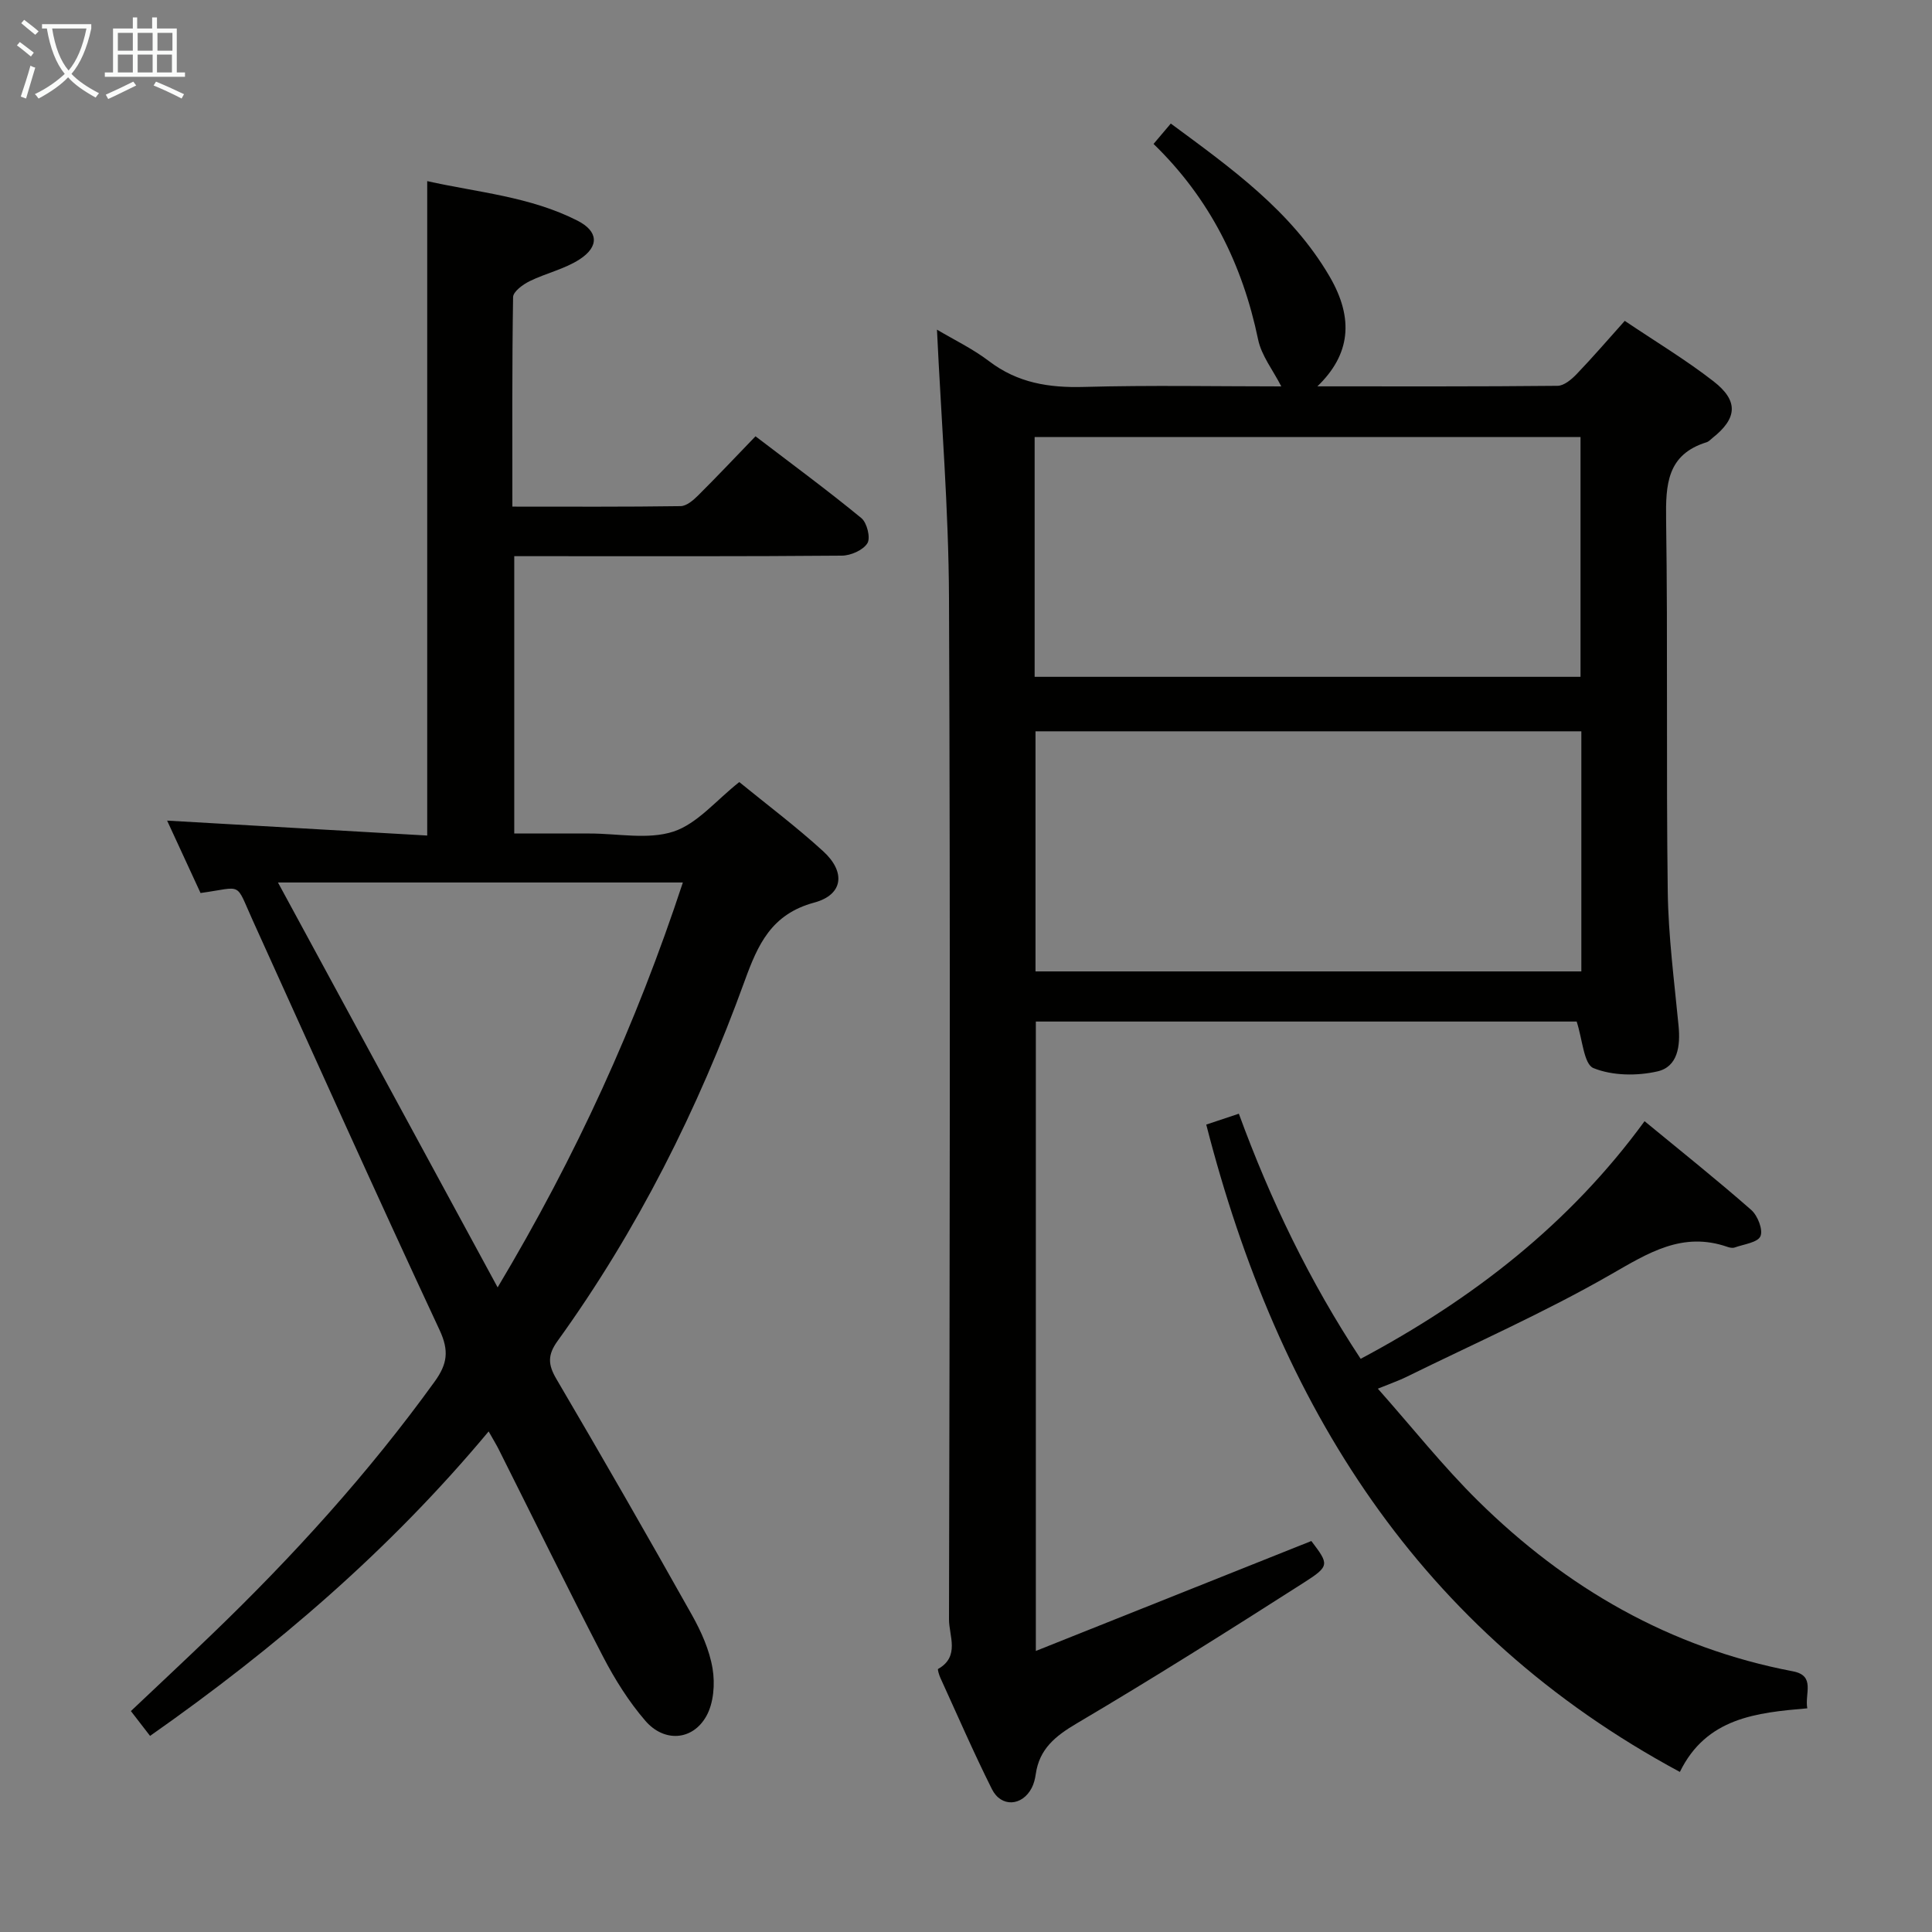 <svg enable-background="new 0 0 400 400" viewBox="0 0 400 400" xmlns="http://www.w3.org/2000/svg"><rect x="0" y="0" width="400" height="400" fill="#808080" stroke="none"/><g fill="#010100"><path d="m193.99 68.25c3.46 2.06 7.4 3.95 10.8 6.54 5.91 4.5 12.38 5.52 19.62 5.32 13.75-.38 27.51-.11 40.87-.11-1.73-3.38-4.11-6.37-4.8-9.7-3.24-15.57-9.98-29.18-21.65-40.5 1.21-1.43 2.23-2.63 3.57-4.22 12.47 9.21 24.94 18.07 32.87 31.65 5.14 8.81 4.27 16.22-2.52 22.76 16.85 0 33.28.06 49.72-.11 1.35-.01 2.92-1.34 3.98-2.45 3.33-3.47 6.46-7.12 9.94-11 6.35 4.28 12.63 8.05 18.38 12.52 5.24 4.07 4.9 7.68-.22 11.73-.39.31-.76.74-1.21.88-8.21 2.54-8.49 8.75-8.39 16.02.37 25.66 0 51.33.34 76.99.12 9.29 1.35 18.57 2.24 27.83.4 4.16-.16 8.46-4.37 9.42-4.23.97-9.33.91-13.25-.68-2.01-.82-2.27-5.96-3.48-9.64-36.78 0-74.19 0-111.97 0v130.31c19.25-7.68 38.09-15.2 57.04-22.76 3.64 4.81 3.87 5.16-1.51 8.59-15.55 9.94-31.17 19.79-47.06 29.17-4.45 2.63-7.75 5.29-8.49 10.52-.14.97-.39 1.99-.84 2.85-1.97 3.78-6.32 4.06-8.23.25-3.79-7.57-7.16-15.35-10.68-23.06-.27-.59-.61-1.75-.47-1.83 4.58-2.58 2.25-6.89 2.26-10.27.15-70.5.29-141 0-211.5-.08-18.41-1.61-36.83-2.49-55.52zm133.41 83.16c-38.02 0-75.56 0-113.01 0v49.71h113.01c0-16.77 0-33.07 0-49.71zm-113.19-11.28h113.02c0-16.88 0-33.29 0-49.65-37.88 0-75.4 0-113.02 0z"/><path d="m101.17 296.36c-20.39 24.46-44.03 44.75-70.1 63.04-1.3-1.68-2.48-3.21-3.97-5.14 5.69-5.38 11.24-10.57 16.72-15.84 16.83-16.19 32.48-33.41 46.18-52.39 2.61-3.62 3.02-6.35 1.01-10.66-13.14-28.15-25.85-56.49-38.67-84.78-3.72-8.2-1.91-6.93-10.82-5.7-2.2-4.76-4.45-9.65-6.92-14.99 18.43 1.06 36.12 2.07 53.85 3.09 0-45.61 0-90.19 0-135.49 10.39 2.33 21.29 3.18 31.12 8.19 4.32 2.2 4.52 5.33.47 7.98-3.12 2.04-7 2.88-10.4 4.55-1.39.69-3.39 2.15-3.41 3.29-.23 14.28-.15 28.57-.15 43.38 11.94 0 23.39.07 34.84-.1 1.23-.02 2.64-1.24 3.63-2.23 3.9-3.87 7.66-7.87 11.87-12.23 7.57 5.78 14.9 11.17 21.92 16.94 1.17.96 1.94 4.11 1.24 5.21-.9 1.43-3.44 2.55-5.28 2.56-20.5.18-40.99.11-61.49.11-1.98 0-3.96 0-6.34 0v57.42h10.59 5c5.83-.01 12.1 1.32 17.37-.4 4.95-1.63 8.84-6.48 13.63-10.25 5.61 4.58 11.74 9.18 17.37 14.32 4.71 4.3 4.16 9.01-1.85 10.63-8.89 2.4-11.67 8.68-14.42 16.26-9.62 26.52-22.19 51.58-38.73 74.52-2.09 2.9-1.98 4.89-.23 7.86 9.51 16.19 18.86 32.47 28.05 48.84 1.93 3.44 3.64 7.26 4.28 11.11.53 3.18.23 7.17-1.31 9.88-2.85 5.04-8.71 5.44-12.6.94-3.43-3.97-6.31-8.57-8.74-13.24-7.41-14.29-14.49-28.75-21.71-43.13-.51-.99-1.11-1.96-2-3.55zm40.21-113.65c-28.18 0-55.36 0-83.83 0 15.31 28.22 30.12 55.52 45.48 83.83 16.31-27.31 28.65-54.4 38.35-83.83z"/><path d="m340.49 232.13c7.56 6.22 14.97 12.13 22.09 18.38 1.33 1.17 2.48 4.11 1.9 5.44-.57 1.31-3.44 1.65-5.33 2.33-.43.15-1.02.04-1.48-.12-9.34-3.25-16.39 1.24-24.23 5.74-13.66 7.84-28.15 14.23-42.31 21.2-1.48.73-3.05 1.26-5.86 2.41 7.18 8.1 13.52 16.11 20.74 23.23 18.26 18.02 39.72 30.43 65.2 35.29 4.73.9 2.4 4.6 2.97 7.66-10.48.9-20.89 1.93-26.38 13.17-54.1-29.12-83.17-75.95-98.06-134.03 2.25-.75 4.34-1.45 6.75-2.25 6.56 17.94 14.67 34.75 25.22 50.75 23.22-12.37 43.25-27.92 58.78-49.2z"/></g><path d="m6.4 11.7c-1-.8-1.9-1.6-2.9-2.3l.6-.7c.9.7 1.9 1.4 2.9 2.2zm-2.1 8.3c.7-2.1 1.4-4.2 2-6.4.2.1.6.3 1 .4-.7 2.3-1.3 4.4-1.9 6.4zm3-12.8c-1.1-.9-2.1-1.7-2.9-2.4l.6-.7c1 .8 2 1.5 3 2.4zm1.4-1.3v-.9h10.2v.9c-.9 4.2-2.3 7.3-4.1 9.4 1.3 1.4 3.2 2.7 5.7 4-.2.2-.4.5-.7.9-2.5-1.4-4.4-2.7-5.7-4.2-1.4 1.5-3.5 3-6.1 4.4 0 0 0 0-.1-.1-.3-.4-.5-.7-.7-.8 2.7-1.3 4.7-2.8 6.2-4.2-1.8-2.2-3-5.3-3.7-9.4zm9.2 0h-7.1c.6 3.8 1.7 6.7 3.4 8.7 1.7-2 2.9-4.8 3.7-8.7z" fill="#fafbfa"/><path d="m31.6 3.6h.9v2.3h4.1v9.1h1.7v.9h-16.6v-.9h1.7v-9.1h4.1v-2.3h.9v2.3h3.1v-2.3zm-4 13.3.6.8c-1.9.9-3.8 1.9-5.8 2.8-.2-.3-.3-.6-.5-.9 2-.9 3.9-1.8 5.7-2.7zm-3.2-10.1v3.7h3.1v-3.7zm0 4.5v3.7h3.1v-3.7zm4.1-4.5v3.7h3.1v-3.7zm0 4.5v3.7h3.1v-3.7zm9.1 9.1c-2.1-1.1-4.1-2-5.8-2.7l.5-.8c2.2.9 4.1 1.8 5.8 2.6zm-1.9-13.6h-3.1v3.7h3.1zm-3.2 4.5v3.7h3.1v-3.7z" fill="#fafbfa"/></svg>
